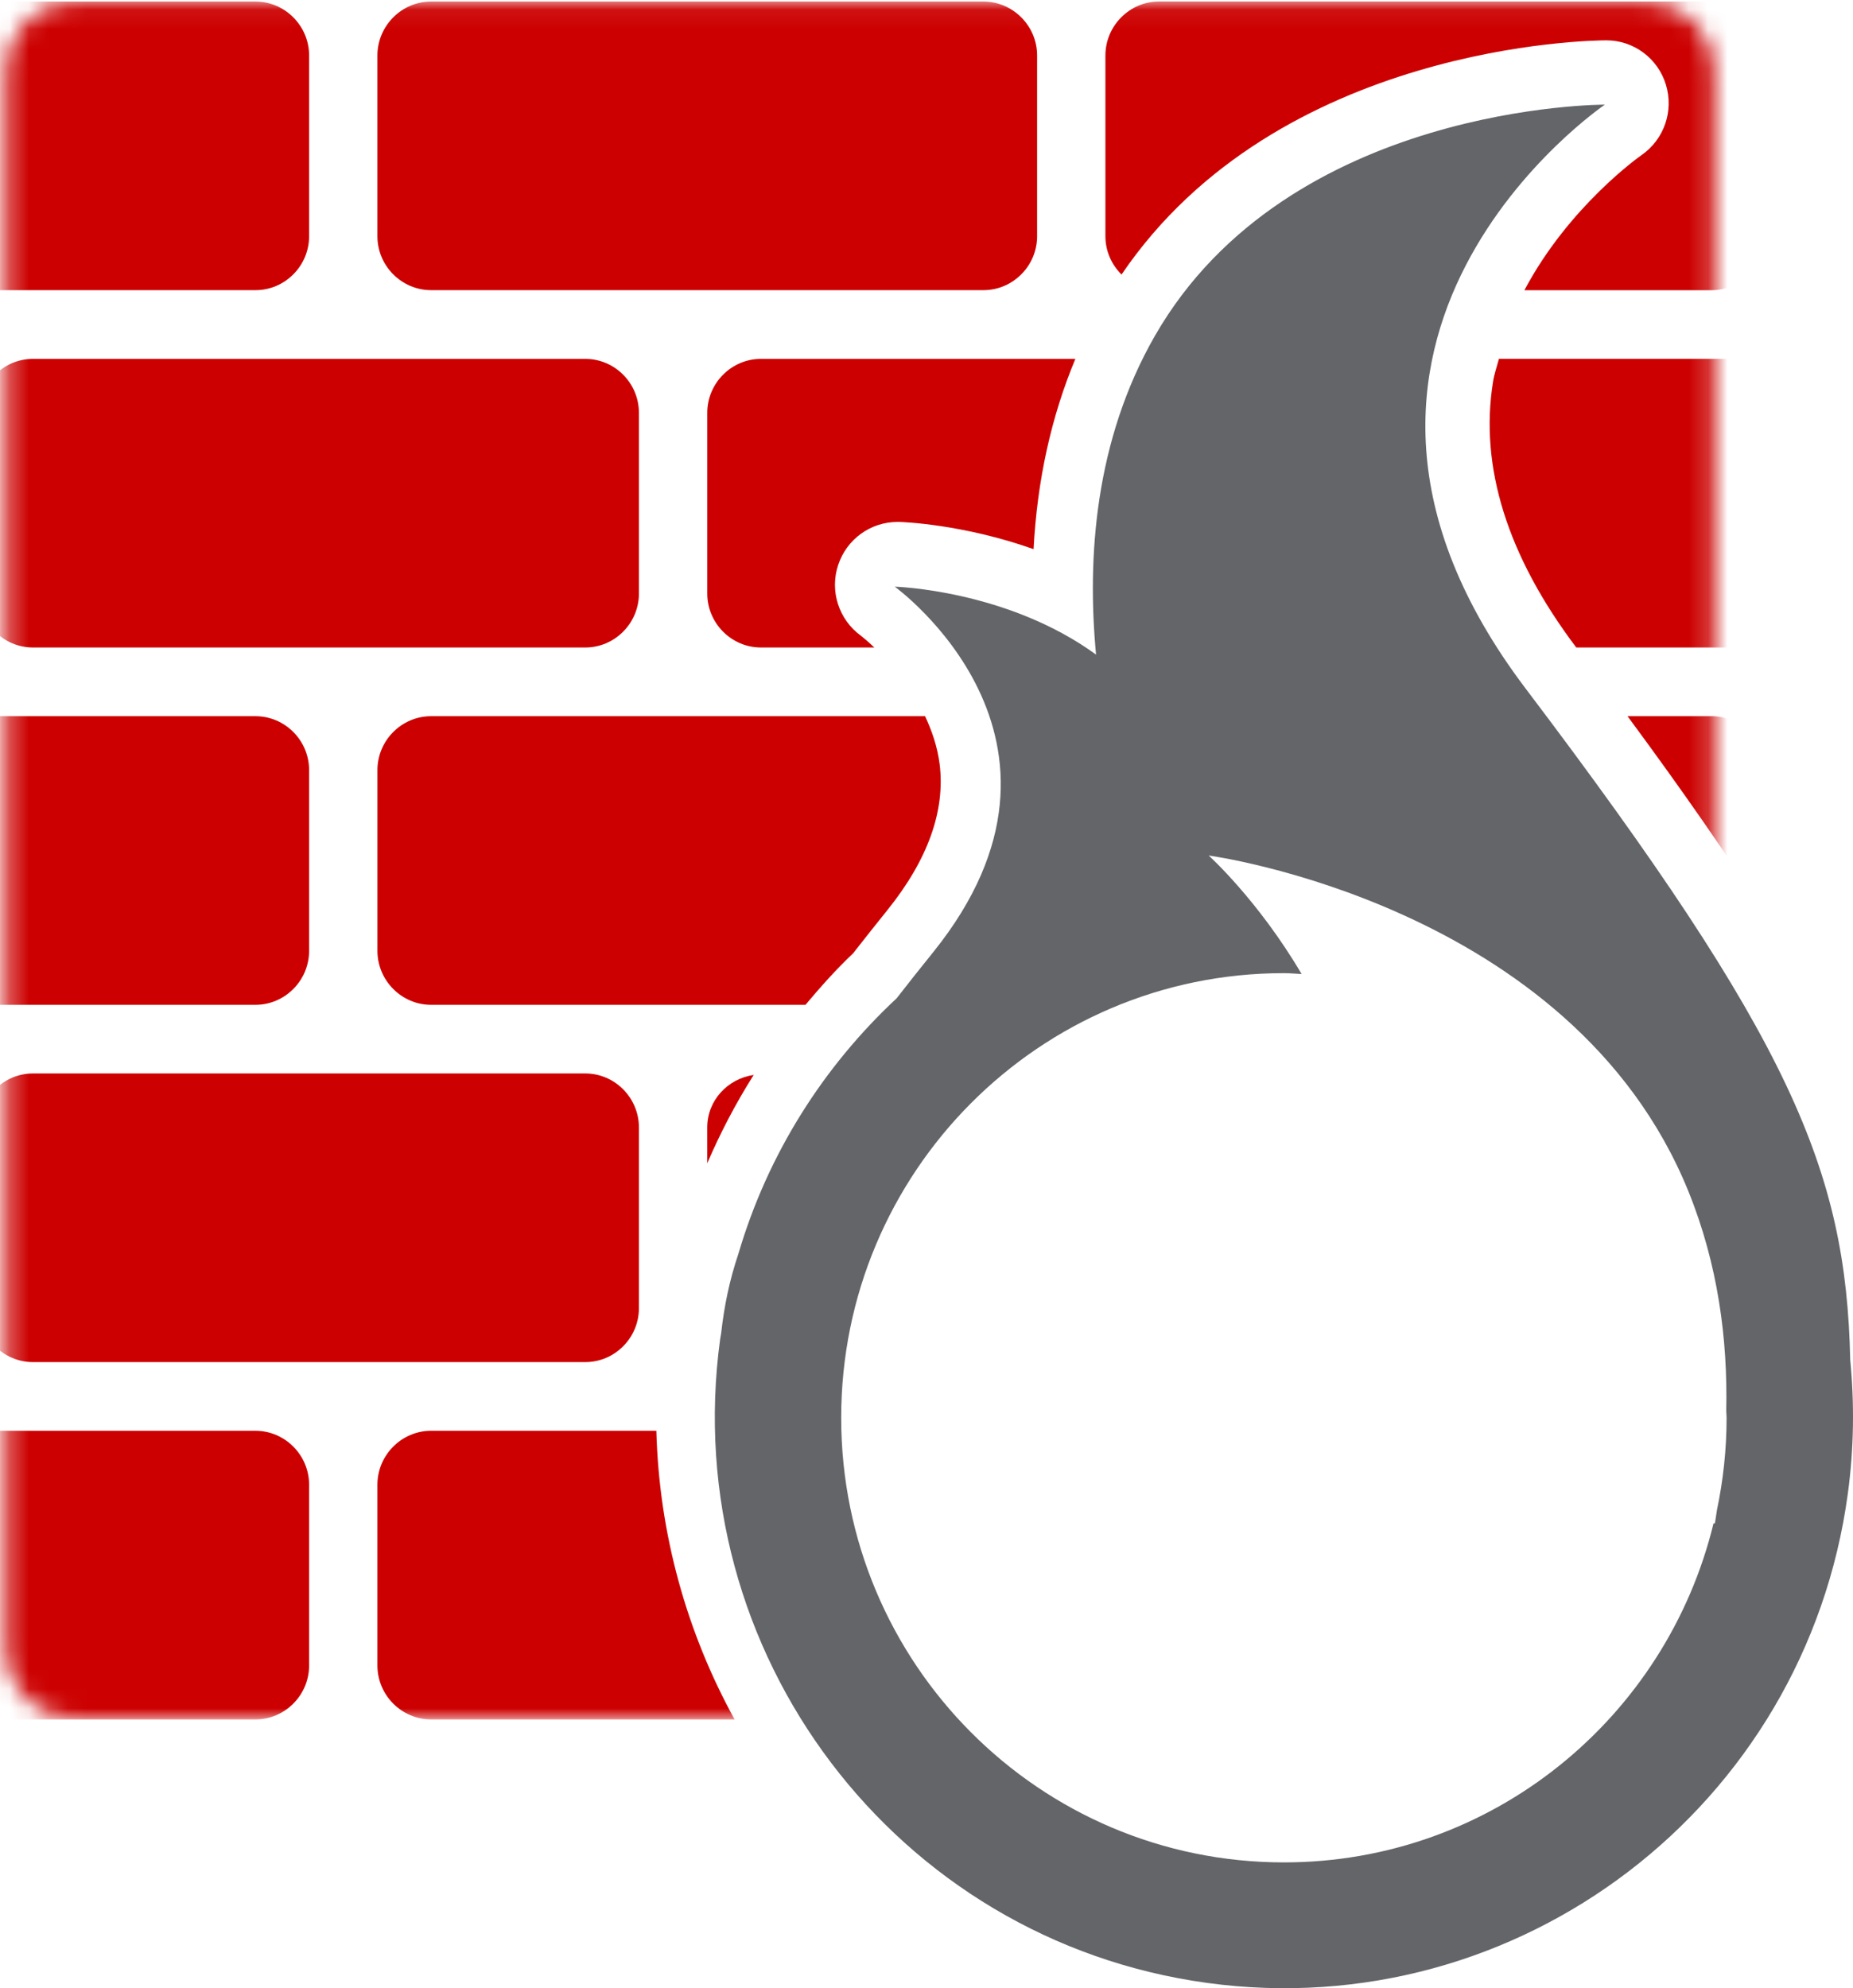 <?xml version="1.0" encoding="UTF-8" standalone="no"?>
<svg width="96px" height="103px" viewBox="0 0 96 103" version="1.1" xmlns="http://www.w3.org/2000/svg" xmlns:xlink="http://www.w3.org/1999/xlink">
    <!-- Generator: Sketch 50.2 (55047) - http://www.bohemiancoding.com/sketch -->
    <title>Firewall</title>
    <desc>Created with Sketch.</desc>
    <defs>
        <path d="M3.836,0.08 C1.893,0.08 0.3,1.681 0.3,3.638 L0.3,85.482 C0.3,87.439 1.893,89.041 3.836,89.041 L85.264,89.041 C87.208,89.041 88.804,87.439 88.804,85.482 L88.804,3.638 C88.804,1.681 87.208,0.08 85.264,0.08" id="path-1"></path>
        <path d="M3.836,0.08 C1.893,0.08 0.3,1.681 0.3,3.638 L0.3,85.482 C0.3,87.439 1.893,89.041 3.836,89.041 L85.264,89.041 C87.208,89.041 88.804,87.439 88.804,85.482 L88.804,3.638 C88.804,1.681 87.208,0.08 85.264,0.08" id="path-3"></path>
        <path d="M3.836,0.08 C1.893,0.08 0.3,1.681 0.3,3.638 L0.3,85.482 C0.3,87.439 1.893,89.041 3.836,89.041 L85.264,89.041 C87.208,89.041 88.804,87.439 88.804,85.482 L88.804,3.638 C88.804,1.681 87.208,0.08 85.264,0.08" id="path-5"></path>
        <path d="M3.836,0.08 C1.893,0.08 0.3,1.681 0.3,3.638 L0.3,85.482 C0.3,87.439 1.893,89.041 3.836,89.041 L85.264,89.041 C87.208,89.041 88.804,87.439 88.804,85.482 L88.804,3.638 C88.804,1.681 87.208,0.08 85.264,0.08" id="path-7"></path>
        <path d="M3.836,0.08 C1.893,0.08 0.3,1.681 0.3,3.638 L0.3,85.482 C0.3,87.439 1.893,89.041 3.836,89.041 L85.264,89.041 C87.208,89.041 88.804,87.439 88.804,85.482 L88.804,3.638 C88.804,1.681 87.208,0.08 85.264,0.08" id="path-9"></path>
        <path d="M3.836,0.08 C1.893,0.08 0.3,1.681 0.3,3.638 L0.3,85.482 C0.3,87.439 1.893,89.041 3.836,89.041 L85.264,89.041 C87.208,89.041 88.804,87.439 88.804,85.482 L88.804,3.638 C88.804,1.681 87.208,0.08 85.264,0.08" id="path-11"></path>
        <path d="M3.836,0.08 C1.893,0.08 0.3,1.681 0.3,3.638 L0.3,85.482 C0.3,87.439 1.893,89.041 3.836,89.041 L85.264,89.041 C87.208,89.041 88.804,87.439 88.804,85.482 L88.804,3.638 C88.804,1.681 87.208,0.08 85.264,0.08" id="path-13"></path>
        <path d="M3.836,0.08 C1.893,0.08 0.3,1.681 0.3,3.638 L0.3,85.482 C0.3,87.439 1.893,89.041 3.836,89.041 L85.264,89.041 C87.208,89.041 88.804,87.439 88.804,85.482 L88.804,3.638 C88.804,1.681 87.208,0.08 85.264,0.08" id="path-15"></path>
        <path d="M3.836,0.08 C1.893,0.08 0.3,1.681 0.3,3.638 L0.3,85.482 C0.3,87.439 1.893,89.041 3.836,89.041 L85.264,89.041 C87.208,89.041 88.804,87.439 88.804,85.482 L88.804,3.638 C88.804,1.681 87.208,0.08 85.264,0.08" id="path-17"></path>
        <path d="M3.836,0.08 C1.893,0.08 0.3,1.681 0.3,3.638 L0.3,85.482 C0.3,87.439 1.893,89.041 3.836,89.041 L85.264,89.041 C87.208,89.041 88.804,87.439 88.804,85.482 L88.804,3.638 C88.804,1.681 87.208,0.08 85.264,0.08" id="path-19"></path>
        <path d="M3.836,0.08 C1.893,0.08 0.3,1.681 0.3,3.638 L0.3,85.482 C0.3,87.439 1.893,89.041 3.836,89.041 L85.264,89.041 C87.208,89.041 88.804,87.439 88.804,85.482 L88.804,3.638 C88.804,1.681 87.208,0.08 85.264,0.08" id="path-21"></path>
        <path d="M3.836,0.08 C1.893,0.08 0.3,1.681 0.3,3.638 L0.3,85.482 C0.3,87.439 1.893,89.041 3.836,89.041 L85.264,89.041 C87.208,89.041 88.804,87.439 88.804,85.482 L88.804,3.638 C88.804,1.681 87.208,0.08 85.264,0.08" id="path-23"></path>
        <path d="M3.836,0.08 C1.893,0.08 0.3,1.681 0.3,3.638 L0.3,85.482 C0.3,87.439 1.893,89.041 3.836,89.041 L85.264,89.041 C87.208,89.041 88.804,87.439 88.804,85.482 L88.804,3.638 C88.804,1.681 87.208,0.08 85.264,0.08" id="path-25"></path>
        <path d="M3.836,0.08 C1.893,0.08 0.3,1.681 0.3,3.638 L0.3,85.482 C0.3,87.439 1.893,89.041 3.836,89.041 L85.264,89.041 C87.208,89.041 88.804,87.439 88.804,85.482 L88.804,3.638 C88.804,1.681 87.208,0.08 85.264,0.08" id="path-27"></path>
        <path d="M3.836,0.08 C1.893,0.08 0.3,1.681 0.3,3.638 L0.3,85.482 C0.3,87.439 1.893,89.041 3.836,89.041 L85.264,89.041 C87.208,89.041 88.804,87.439 88.804,85.482 L88.804,3.638 C88.804,1.681 87.208,0.08 85.264,0.08" id="path-29"></path>
        <path d="M3.836,0.08 C1.893,0.08 0.3,1.681 0.3,3.638 L0.3,85.482 C0.3,87.439 1.893,89.041 3.836,89.041 L85.264,89.041 C87.208,89.041 88.804,87.439 88.804,85.482 L88.804,3.638 C88.804,1.681 87.208,0.08 85.264,0.08" id="path-31"></path>
    </defs>
    <g id="Page-1" stroke="none" stroke-width="1" fill="none" fill-rule="evenodd">
        <g id="Firewall">
            <path d="M88.951,78.232 C88.915,78.459 88.884,78.695 88.845,78.919 L88.774,78.919 C86.327,88.995 77.304,96.482 66.516,96.482 C53.847,96.482 43.58,86.171 43.58,73.448 C43.58,60.725 53.847,50.414 66.516,50.414 C66.828,50.414 67.129,50.446 67.434,50.46 C65.172,46.617 62.618,44.32 62.618,44.32 C62.618,44.32 81.418,46.834 87.465,61.698 C89.008,65.494 89.515,69.391 89.433,73.092 C89.437,73.213 89.451,73.327 89.451,73.448 C89.451,75.09 89.274,76.689 88.951,78.232 M95.856,70.449 L95.856,70.442 C95.64,60.622 92.785,53.83 79.046,35.679 C65.303,17.528 83.145,5.421 83.145,5.421 C83.145,5.421 66.743,5.368 59.834,17.396 C56.727,22.81 56.309,28.876 56.784,33.912 C52.177,30.557 46.357,30.393 46.357,30.393 C46.357,30.393 57.249,38.268 48.35,49.324 C47.673,50.161 47.049,50.952 46.453,51.717 C42.676,55.236 39.785,59.756 38.257,64.946 C37.792,66.324 37.519,67.66 37.363,69.056 C37.349,69.167 37.321,69.277 37.306,69.395 C35.111,85.597 46.407,100.525 62.544,102.726 C78.677,104.931 93.537,93.586 95.732,77.38 C96.051,75.033 96.076,72.707 95.856,70.449" id="Fill-1" fill="#636569"></path>
            <g id="Group-51">
                <g id="Group-5">
                    <mask id="mask-2" fill="white">
                        <use xlink:href="#path-1"></use>
                    </mask>
                    <g id="Clip-4"></g>
                    <path d="M13.235,15.032 L-15.381,15.032 C-16.91,15.032 -18.16,13.773 -18.16,12.239 L-18.16,2.873 C-18.16,1.34 -16.91,0.08 -15.381,0.08 L13.235,0.08 C14.764,0.08 16.014,1.34 16.014,2.873 L16.014,12.239 C16.014,13.773 14.764,15.032 13.235,15.032" id="Fill-3" fill="#CC0000" mask="url(#mask-2)"></path>
                </g>
                <g id="Group-8">
                    <mask id="mask-4" fill="white">
                        <use xlink:href="#path-3"></use>
                    </mask>
                    <g id="Clip-7"></g>
                    <path d="M50.948,15.032 L22.336,15.032 C20.806,15.032 19.553,13.773 19.553,12.239 L19.553,2.873 C19.553,1.34 20.806,0.08 22.336,0.08 L50.948,0.08 C52.477,0.08 53.73,1.34 53.73,2.873 L53.73,12.239 C53.73,13.773 52.477,15.032 50.948,15.032" id="Fill-6" fill="#CC0000" mask="url(#mask-4)"></path>
                </g>
                <g id="Group-11">
                    <mask id="mask-6" fill="white">
                        <use xlink:href="#path-5"></use>
                    </mask>
                    <g id="Clip-10"></g>
                    <path d="M126.377,15.032 L97.762,15.032 C96.233,15.032 94.983,13.773 94.983,12.239 L94.983,2.873 C94.983,1.34 96.233,0.08 97.762,0.08 L126.377,0.08 C127.907,0.08 129.156,1.34 129.156,2.873 L129.156,12.239 C129.156,13.773 127.907,15.032 126.377,15.032" id="Fill-9" fill="#E21936" mask="url(#mask-6)"></path>
                </g>
                <g id="Group-14">
                    <mask id="mask-8" fill="white">
                        <use xlink:href="#path-7"></use>
                    </mask>
                    <g id="Clip-13"></g>
                    <path d="M30.322,33.544 L1.707,33.544 C0.177,33.544 -1.072,32.284 -1.072,30.751 L-1.072,21.388 C-1.072,19.848 0.177,18.592 1.707,18.592 L30.322,18.592 C31.852,18.592 33.101,19.848 33.101,21.388 L33.101,30.751 C33.101,32.284 31.852,33.544 30.322,33.544" id="Fill-12" fill="#CC0000" mask="url(#mask-8)"></path>
                </g>
                <g id="Group-17">
                    <mask id="mask-10" fill="white">
                        <use xlink:href="#path-9"></use>
                    </mask>
                    <g id="Clip-16"></g>
                    <path d="M13.235,52.055 L-15.381,52.055 C-16.91,52.055 -18.16,50.796 -18.16,49.258 L-18.16,39.896 C-18.16,38.359 -16.91,37.103 -15.381,37.103 L13.235,37.103 C14.764,37.103 16.014,38.359 16.014,39.896 L16.014,49.258 C16.014,50.796 14.764,52.055 13.235,52.055" id="Fill-15" fill="#CC0000" mask="url(#mask-10)"></path>
                </g>
                <g id="Group-20">
                    <mask id="mask-12" fill="white">
                        <use xlink:href="#path-11"></use>
                    </mask>
                    <g id="Clip-19"></g>
                    <path d="M126.377,52.055 L97.762,52.055 C96.233,52.055 94.983,50.796 94.983,49.258 L94.983,39.896 C94.983,38.359 96.233,37.103 97.762,37.103 L126.377,37.103 C127.907,37.103 129.156,38.359 129.156,39.896 L129.156,49.258 C129.156,50.796 127.907,52.055 126.377,52.055" id="Fill-18" fill="#E21936" mask="url(#mask-12)"></path>
                </g>
                <g id="Group-23">
                    <mask id="mask-14" fill="white">
                        <use xlink:href="#path-13"></use>
                    </mask>
                    <g id="Clip-22"></g>
                    <path d="M30.322,70.564 L1.707,70.564 C0.177,70.564 -1.072,69.307 -1.072,67.77 L-1.072,58.408 C-1.072,56.871 0.177,55.611 1.707,55.611 L30.322,55.611 C31.852,55.611 33.101,56.871 33.101,58.408 L33.101,67.77 C33.101,69.307 31.852,70.564 30.322,70.564" id="Fill-21" fill="#CC0000" mask="url(#mask-14)"></path>
                </g>
                <g id="Group-26">
                    <mask id="mask-16" fill="white">
                        <use xlink:href="#path-15"></use>
                    </mask>
                    <g id="Clip-25"></g>
                    <path d="M13.235,89.075 L-15.381,89.075 C-16.91,89.075 -18.16,87.816 -18.16,86.282 L-18.16,76.916 C-18.16,75.382 -16.91,74.123 -15.381,74.123 L13.235,74.123 C14.764,74.123 16.014,75.382 16.014,76.916 L16.014,86.282 C16.014,87.816 14.764,89.075 13.235,89.075" id="Fill-24" fill="#CC0000" mask="url(#mask-16)"></path>
                </g>
                <g id="Group-29">
                    <mask id="mask-18" fill="white">
                        <use xlink:href="#path-17"></use>
                    </mask>
                    <g id="Clip-28"></g>
                    <path d="M34.004,74.122 L22.336,74.122 C20.806,74.122 19.553,75.382 19.553,76.915 L19.553,86.281 C19.553,87.818 20.806,89.075 22.336,89.075 L38.057,89.075 C35.583,84.577 34.146,79.477 34.004,74.122" id="Fill-27" fill="#CC0000" mask="url(#mask-18)"></path>
                </g>
                <g id="Group-32">
                    <mask id="mask-20" fill="white">
                        <use xlink:href="#path-19"></use>
                    </mask>
                    <g id="Clip-31"></g>
                    <path d="M105.75,55.611 L95.94,55.611 C98.17,60.624 99.027,64.998 99.14,70.111 C99.154,70.261 99.147,70.414 99.158,70.563 L105.75,70.563 C107.279,70.563 108.529,69.311 108.529,67.77 L108.529,58.408 C108.529,56.87 107.279,55.611 105.75,55.611" id="Fill-30" fill="#CC0000" mask="url(#mask-20)"></path>
                </g>
                <g id="Group-35">
                    <mask id="mask-22" fill="white">
                        <use xlink:href="#path-21"></use>
                    </mask>
                    <g id="Clip-34"></g>
                    <path d="M39.048,55.687 C37.703,55.883 36.641,57.003 36.641,58.409 L36.641,60.263 C37.324,58.676 38.124,57.146 39.048,55.687" id="Fill-33" fill="#CC0000" mask="url(#mask-22)"></path>
                </g>
                <g id="Group-38">
                    <mask id="mask-24" fill="white">
                        <use xlink:href="#path-23"></use>
                    </mask>
                    <g id="Clip-37"></g>
                    <path d="M91.444,47.385 L91.444,39.898 C91.444,38.361 90.191,37.101 88.661,37.101 L84.318,37.101 C87.189,40.99 89.532,44.353 91.444,47.385" id="Fill-36" fill="#CC0000" mask="url(#mask-24)"></path>
                </g>
                <g id="Group-41">
                    <mask id="mask-26" fill="white">
                        <use xlink:href="#path-25"></use>
                    </mask>
                    <g id="Clip-40"></g>
                    <path d="M44.198,49.387 C44.757,48.671 45.341,47.935 45.968,47.155 C48.074,44.54 48.984,41.989 48.679,39.576 C48.563,38.676 48.279,37.854 47.925,37.103 L22.333,37.103 C20.808,37.103 19.554,38.359 19.554,39.896 L19.554,49.258 C19.554,50.796 20.808,52.055 22.333,52.055 L41.73,52.055 C42.509,51.13 43.313,50.223 44.198,49.387" id="Fill-39" fill="#CC0000" mask="url(#mask-26)"></path>
                </g>
                <g id="Group-44">
                    <mask id="mask-28" fill="white">
                        <use xlink:href="#path-27"></use>
                    </mask>
                    <g id="Clip-43"></g>
                    <path d="M39.422,33.544 L45.298,33.544 C44.895,33.163 44.608,32.939 44.604,32.936 C43.45,32.099 42.972,30.605 43.429,29.253 C43.875,27.925 45.111,27.039 46.495,27.039 L46.587,27.039 C46.774,27.043 49.89,27.153 53.547,28.448 C53.735,24.886 54.46,21.591 55.713,18.592 L39.422,18.592 C37.896,18.592 36.642,19.848 36.642,21.388 L36.642,30.751 C36.642,32.284 37.896,33.544 39.422,33.544" id="Fill-42" fill="#CC0000" mask="url(#mask-28)"></path>
                </g>
                <g id="Group-47">
                    <mask id="mask-30" fill="white">
                        <use xlink:href="#path-29"></use>
                    </mask>
                    <g id="Clip-46"></g>
                    <path d="M105.75,18.591 L77.655,18.591 C77.552,18.989 77.414,19.367 77.35,19.783 C76.642,24.181 78.094,28.811 81.662,33.543 L105.75,33.543 C107.279,33.543 108.529,32.287 108.529,30.75 L108.529,21.388 C108.529,19.851 107.279,18.591 105.75,18.591" id="Fill-45" fill="#CC0000" mask="url(#mask-30)"></path>
                </g>
                <g id="Group-50">
                    <mask id="mask-32" fill="white">
                        <use xlink:href="#path-31"></use>
                    </mask>
                    <g id="Clip-49"></g>
                    <path d="M58.104,14.223 C66.215,2.27 82.496,2.089 83.215,2.089 L83.218,2.089 C84.638,2.089 85.888,3.021 86.305,4.38 C86.727,5.747 86.213,7.227 85.041,8.038 C84.992,8.07 81.285,10.675 78.977,15.034 L88.663,15.034 C90.192,15.034 91.442,13.774 91.442,12.237 L91.442,2.875 C91.442,1.341 90.192,0.078 88.663,0.078 L60.048,0.078 C58.518,0.078 57.269,1.341 57.269,2.875 L57.269,12.237 C57.269,13.013 57.591,13.714 58.104,14.223" id="Fill-48" fill="#CC0000" mask="url(#mask-32)"></path>
                </g>
            </g>
        </g>
    </g>
</svg>